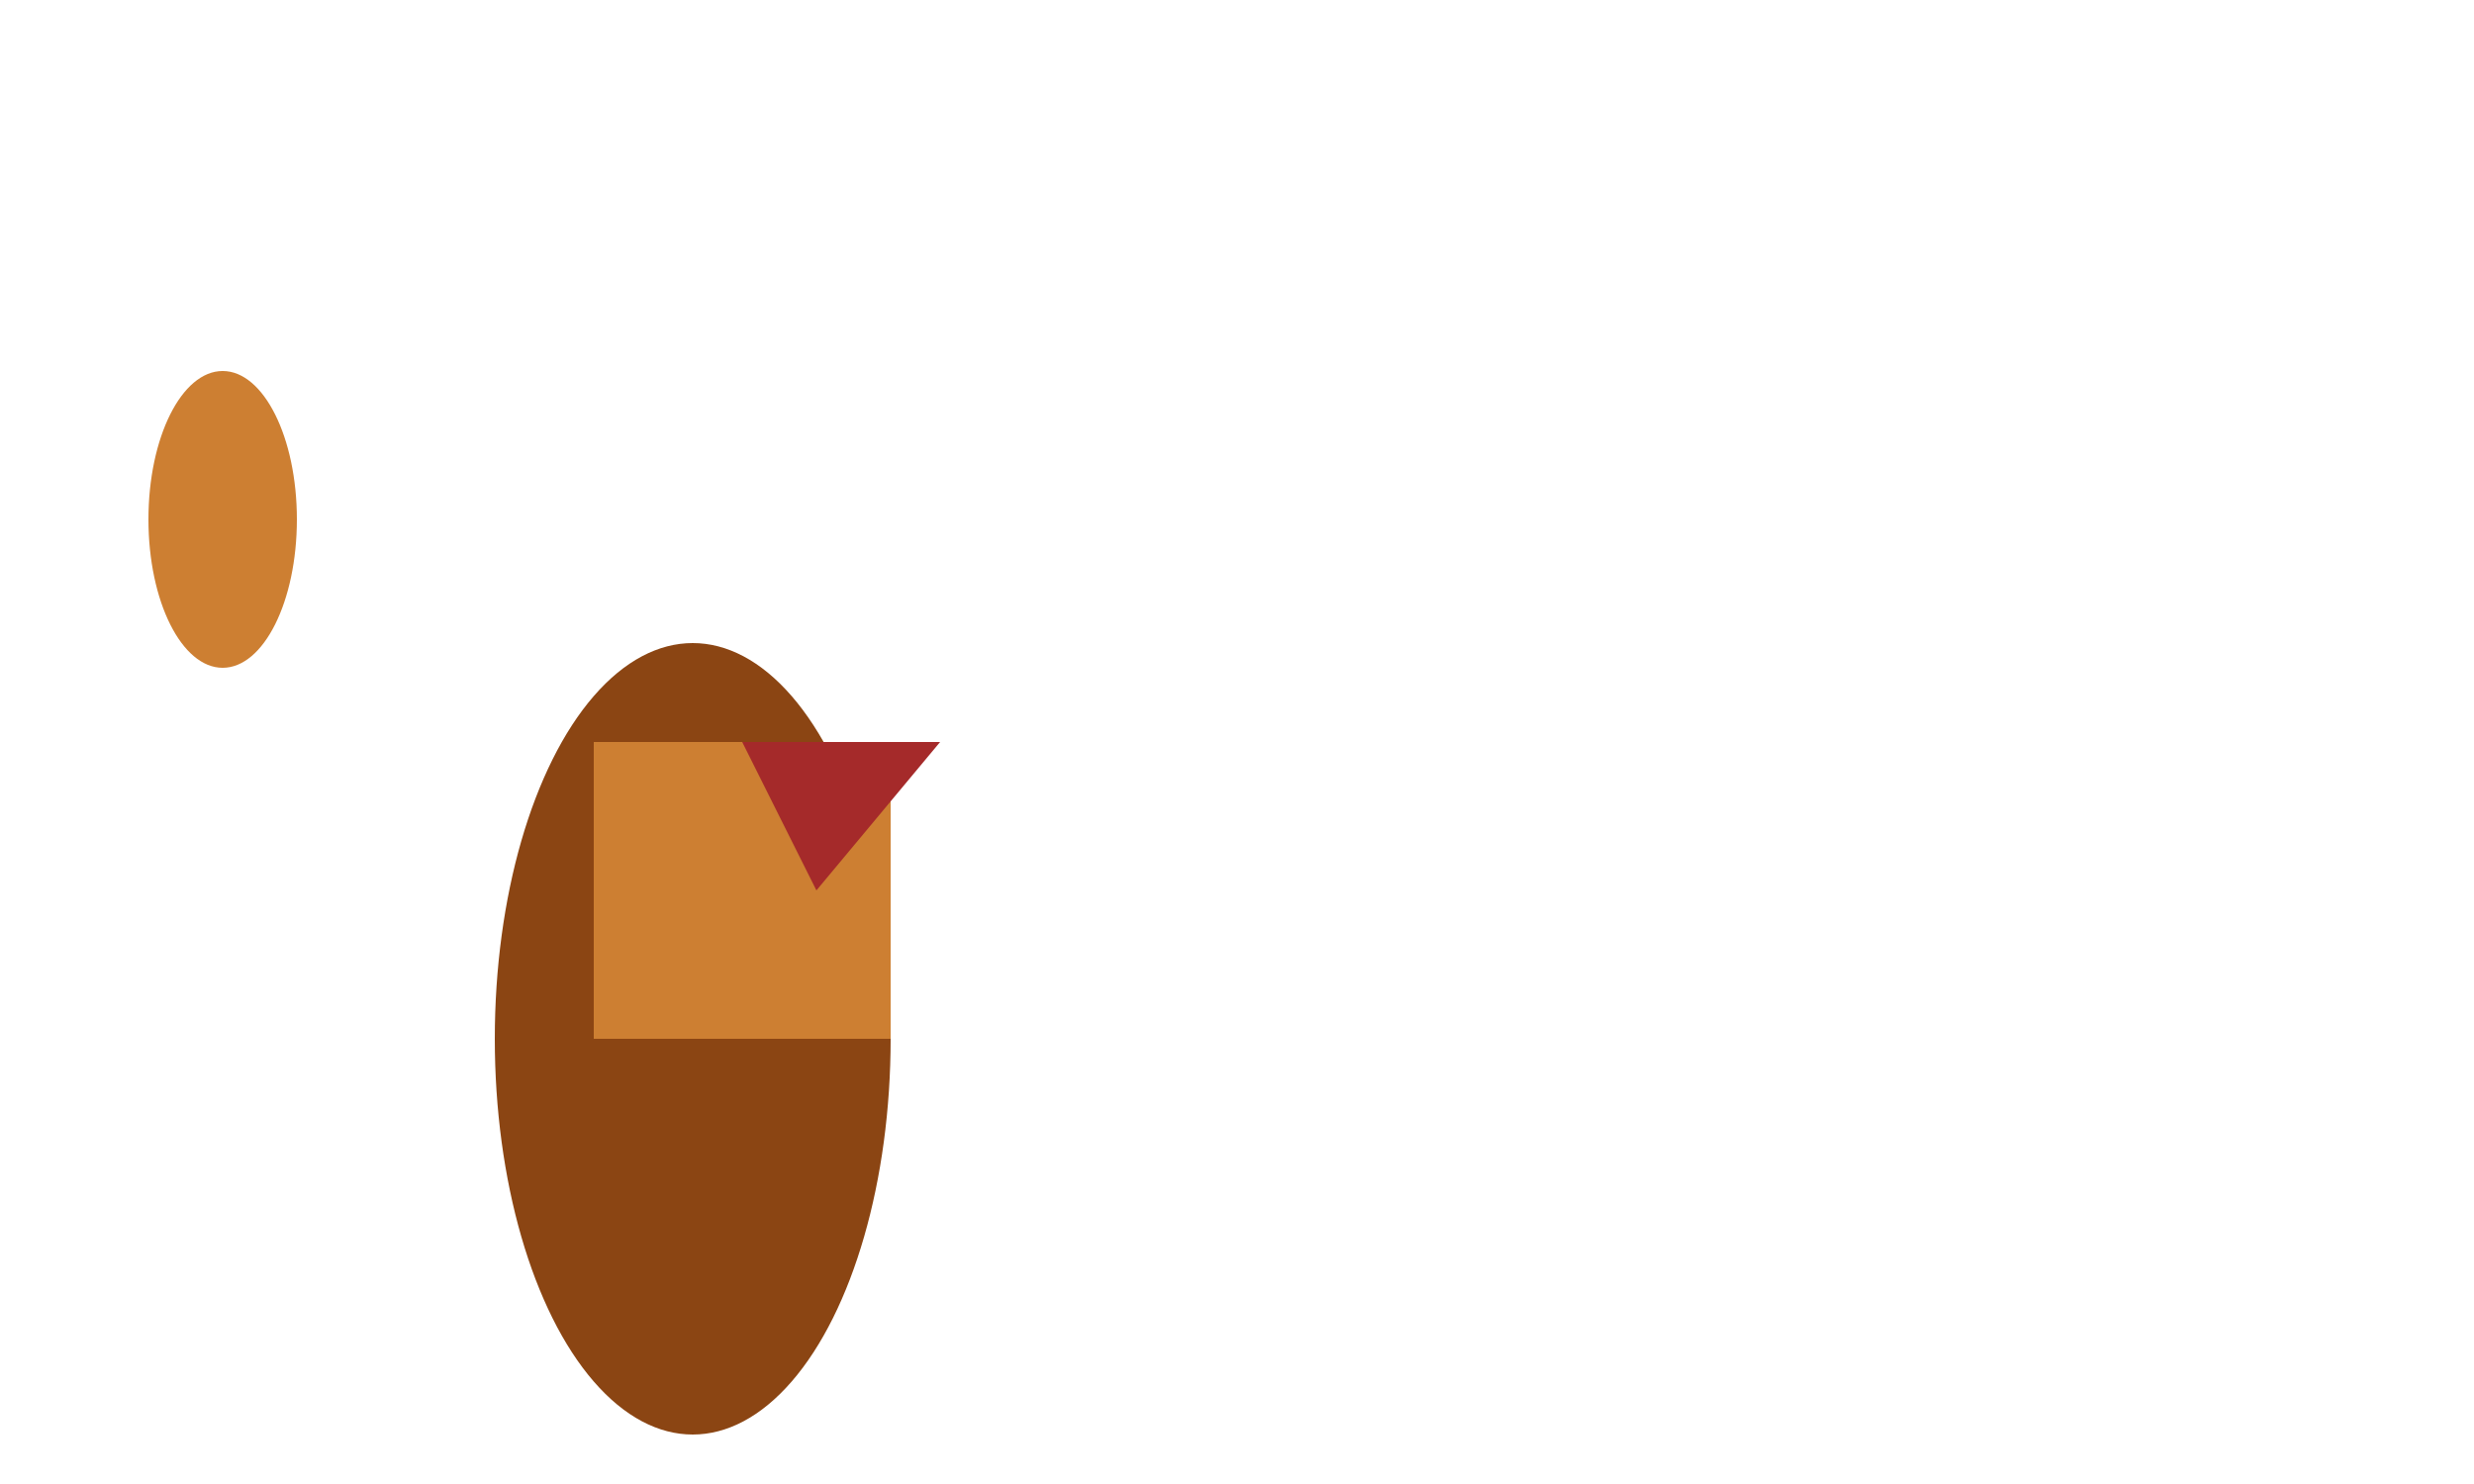 <svg width="500" height="300" xmlns="http://www.w3.org/2000/svg">
  <!-- Adult Kangaroos -->
  <g transform="translate(100, 150)">
    <ellipse cx="40" cy="60" rx="40" ry="80" fill="#8B4513"/>
    <rect x="20" y="0" width="60" height="60" fill="#CD7F32"/>
    <polygon points="50,0 90,0 65,30" fill="#A52A2A"/>
  </g>
  <!-- Joey in Pouch -->
  <ellipse cx="45" cy="105" rx="15" ry="30" fill="#CD7F32"/>
</svg>